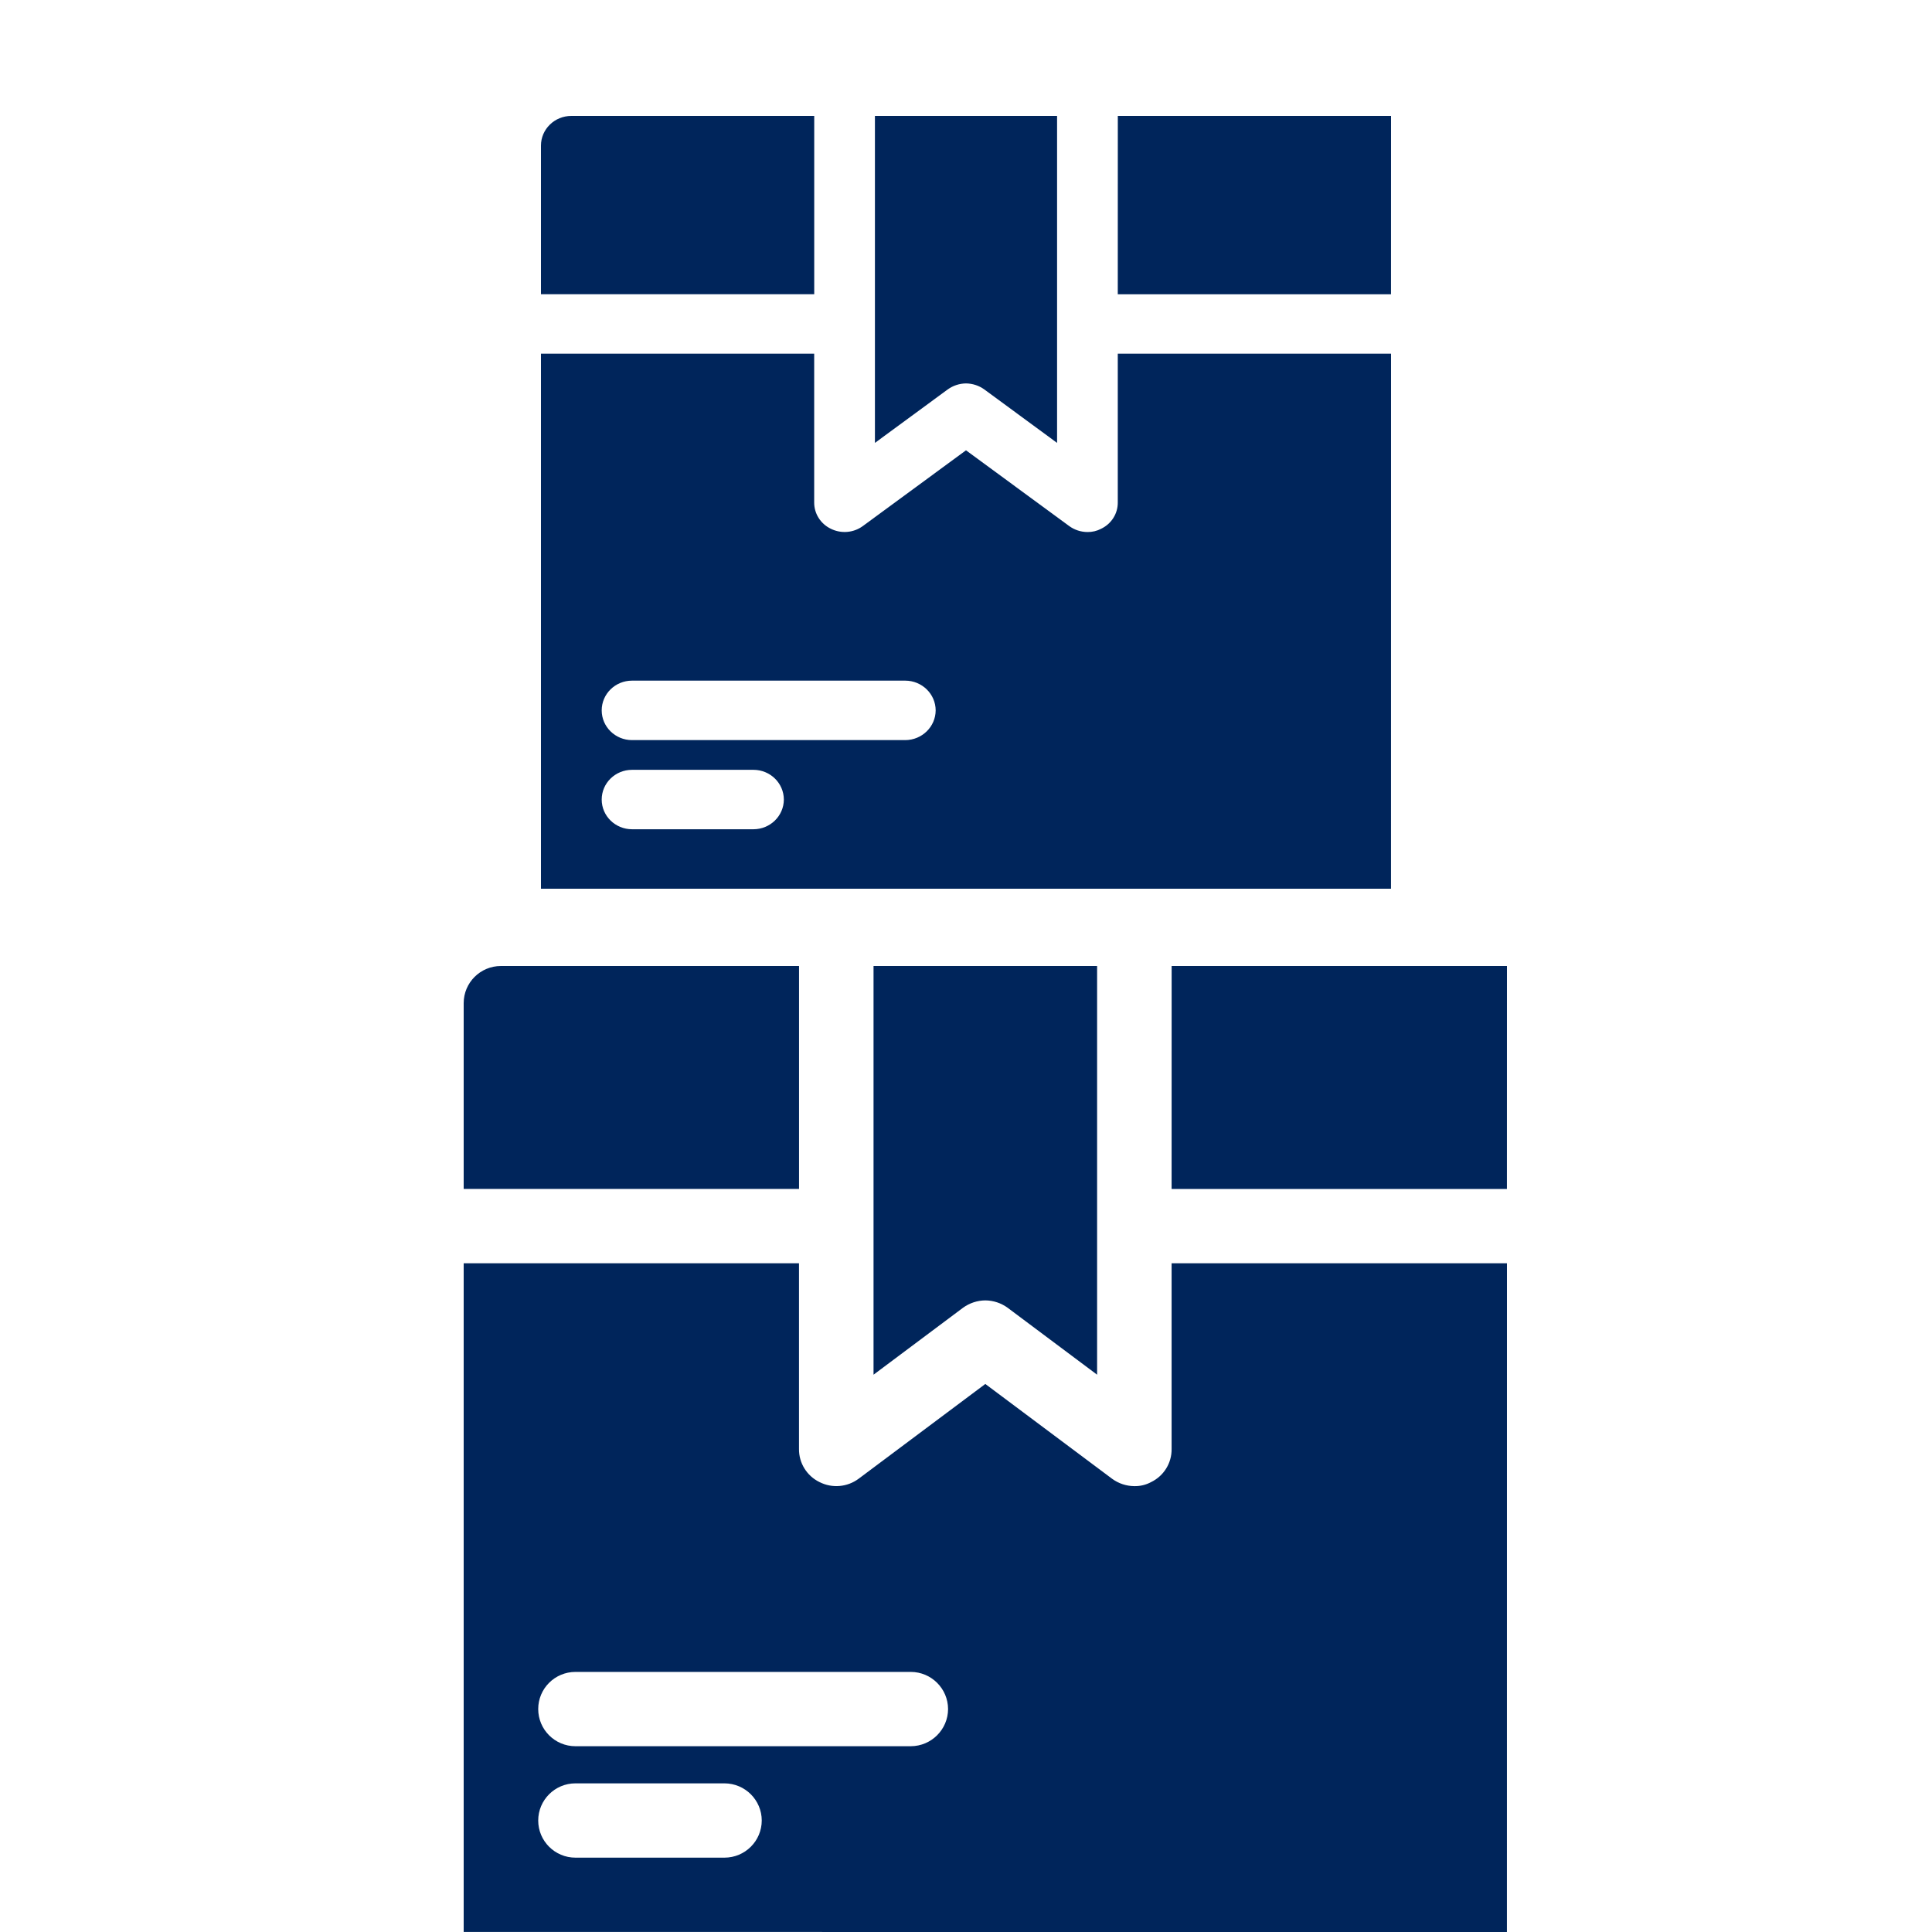 <svg width="50" height="50" viewBox="0 0 50 50" fill="none" xmlns="http://www.w3.org/2000/svg">
<rect width="50" height="50" fill="white"/>
<path d="M20.679 25H12.964C12.432 25 12 25.43 12 25.962V30.769H20.679L20.679 25ZM25.5 33.654H25.5C25.709 33.656 25.911 33.723 26.079 33.846L28.393 35.577V25H22.607V35.577L24.921 33.846V33.846C25.09 33.723 25.292 33.656 25.5 33.654L25.5 33.654ZM30.321 30.77H38.999L39 25H30.322L30.321 30.77ZM38.999 50L12 49.999V32.693H20.678V37.5C20.674 37.863 20.881 38.197 21.209 38.356C21.536 38.522 21.928 38.488 22.222 38.269L25.5 35.817L28.779 38.269C28.946 38.392 29.149 38.46 29.357 38.461C29.509 38.464 29.658 38.428 29.791 38.356C30.119 38.197 30.326 37.863 30.321 37.5V32.693H39L38.999 50ZM19.714 47.115C19.713 46.584 19.282 46.155 18.75 46.153H14.893C14.361 46.153 13.929 46.584 13.929 47.115C13.929 47.646 14.361 48.076 14.893 48.076H18.75C19.282 48.075 19.713 47.645 19.714 47.115ZM24.536 44.23C24.534 43.7 24.103 43.27 23.571 43.269H14.893C14.36 43.269 13.929 43.699 13.929 44.23C13.929 44.761 14.36 45.192 14.893 45.192H23.572H23.571C24.103 45.19 24.534 44.76 24.536 44.23Z" fill="#00255B"/>
<path d="M21.072 3H14.786C14.352 3 14 3.344 14 3.769V7.615H21.072L21.072 3ZM25 9.923H25C25.17 9.925 25.335 9.979 25.472 10.077L27.357 11.462V3H22.643V11.462L24.529 10.077V10.077C24.666 9.979 24.83 9.925 25 9.923L25 9.923ZM28.928 7.616H35.999L36 3H28.929L28.928 7.616ZM35.999 23L14 23V9.154H21.071V13C21.068 13.291 21.236 13.557 21.503 13.685C21.77 13.817 22.09 13.79 22.329 13.615L25 11.654L27.672 13.615C27.808 13.714 27.973 13.768 28.143 13.769C28.266 13.771 28.388 13.742 28.496 13.685C28.764 13.557 28.932 13.291 28.928 13V9.154H36L35.999 23ZM20.286 20.692C20.284 20.267 19.934 19.924 19.5 19.923H16.358C15.923 19.923 15.572 20.267 15.572 20.692C15.572 21.117 15.923 21.461 16.358 21.461H19.5C19.934 21.46 20.284 21.116 20.286 20.692ZM24.215 18.384C24.213 17.96 23.862 17.616 23.428 17.615H16.357C15.923 17.615 15.572 17.959 15.572 18.384C15.572 18.809 15.923 19.154 16.357 19.154H23.429H23.428C23.862 19.152 24.213 18.808 24.215 18.384Z" fill="#00255B"/>
</svg>

